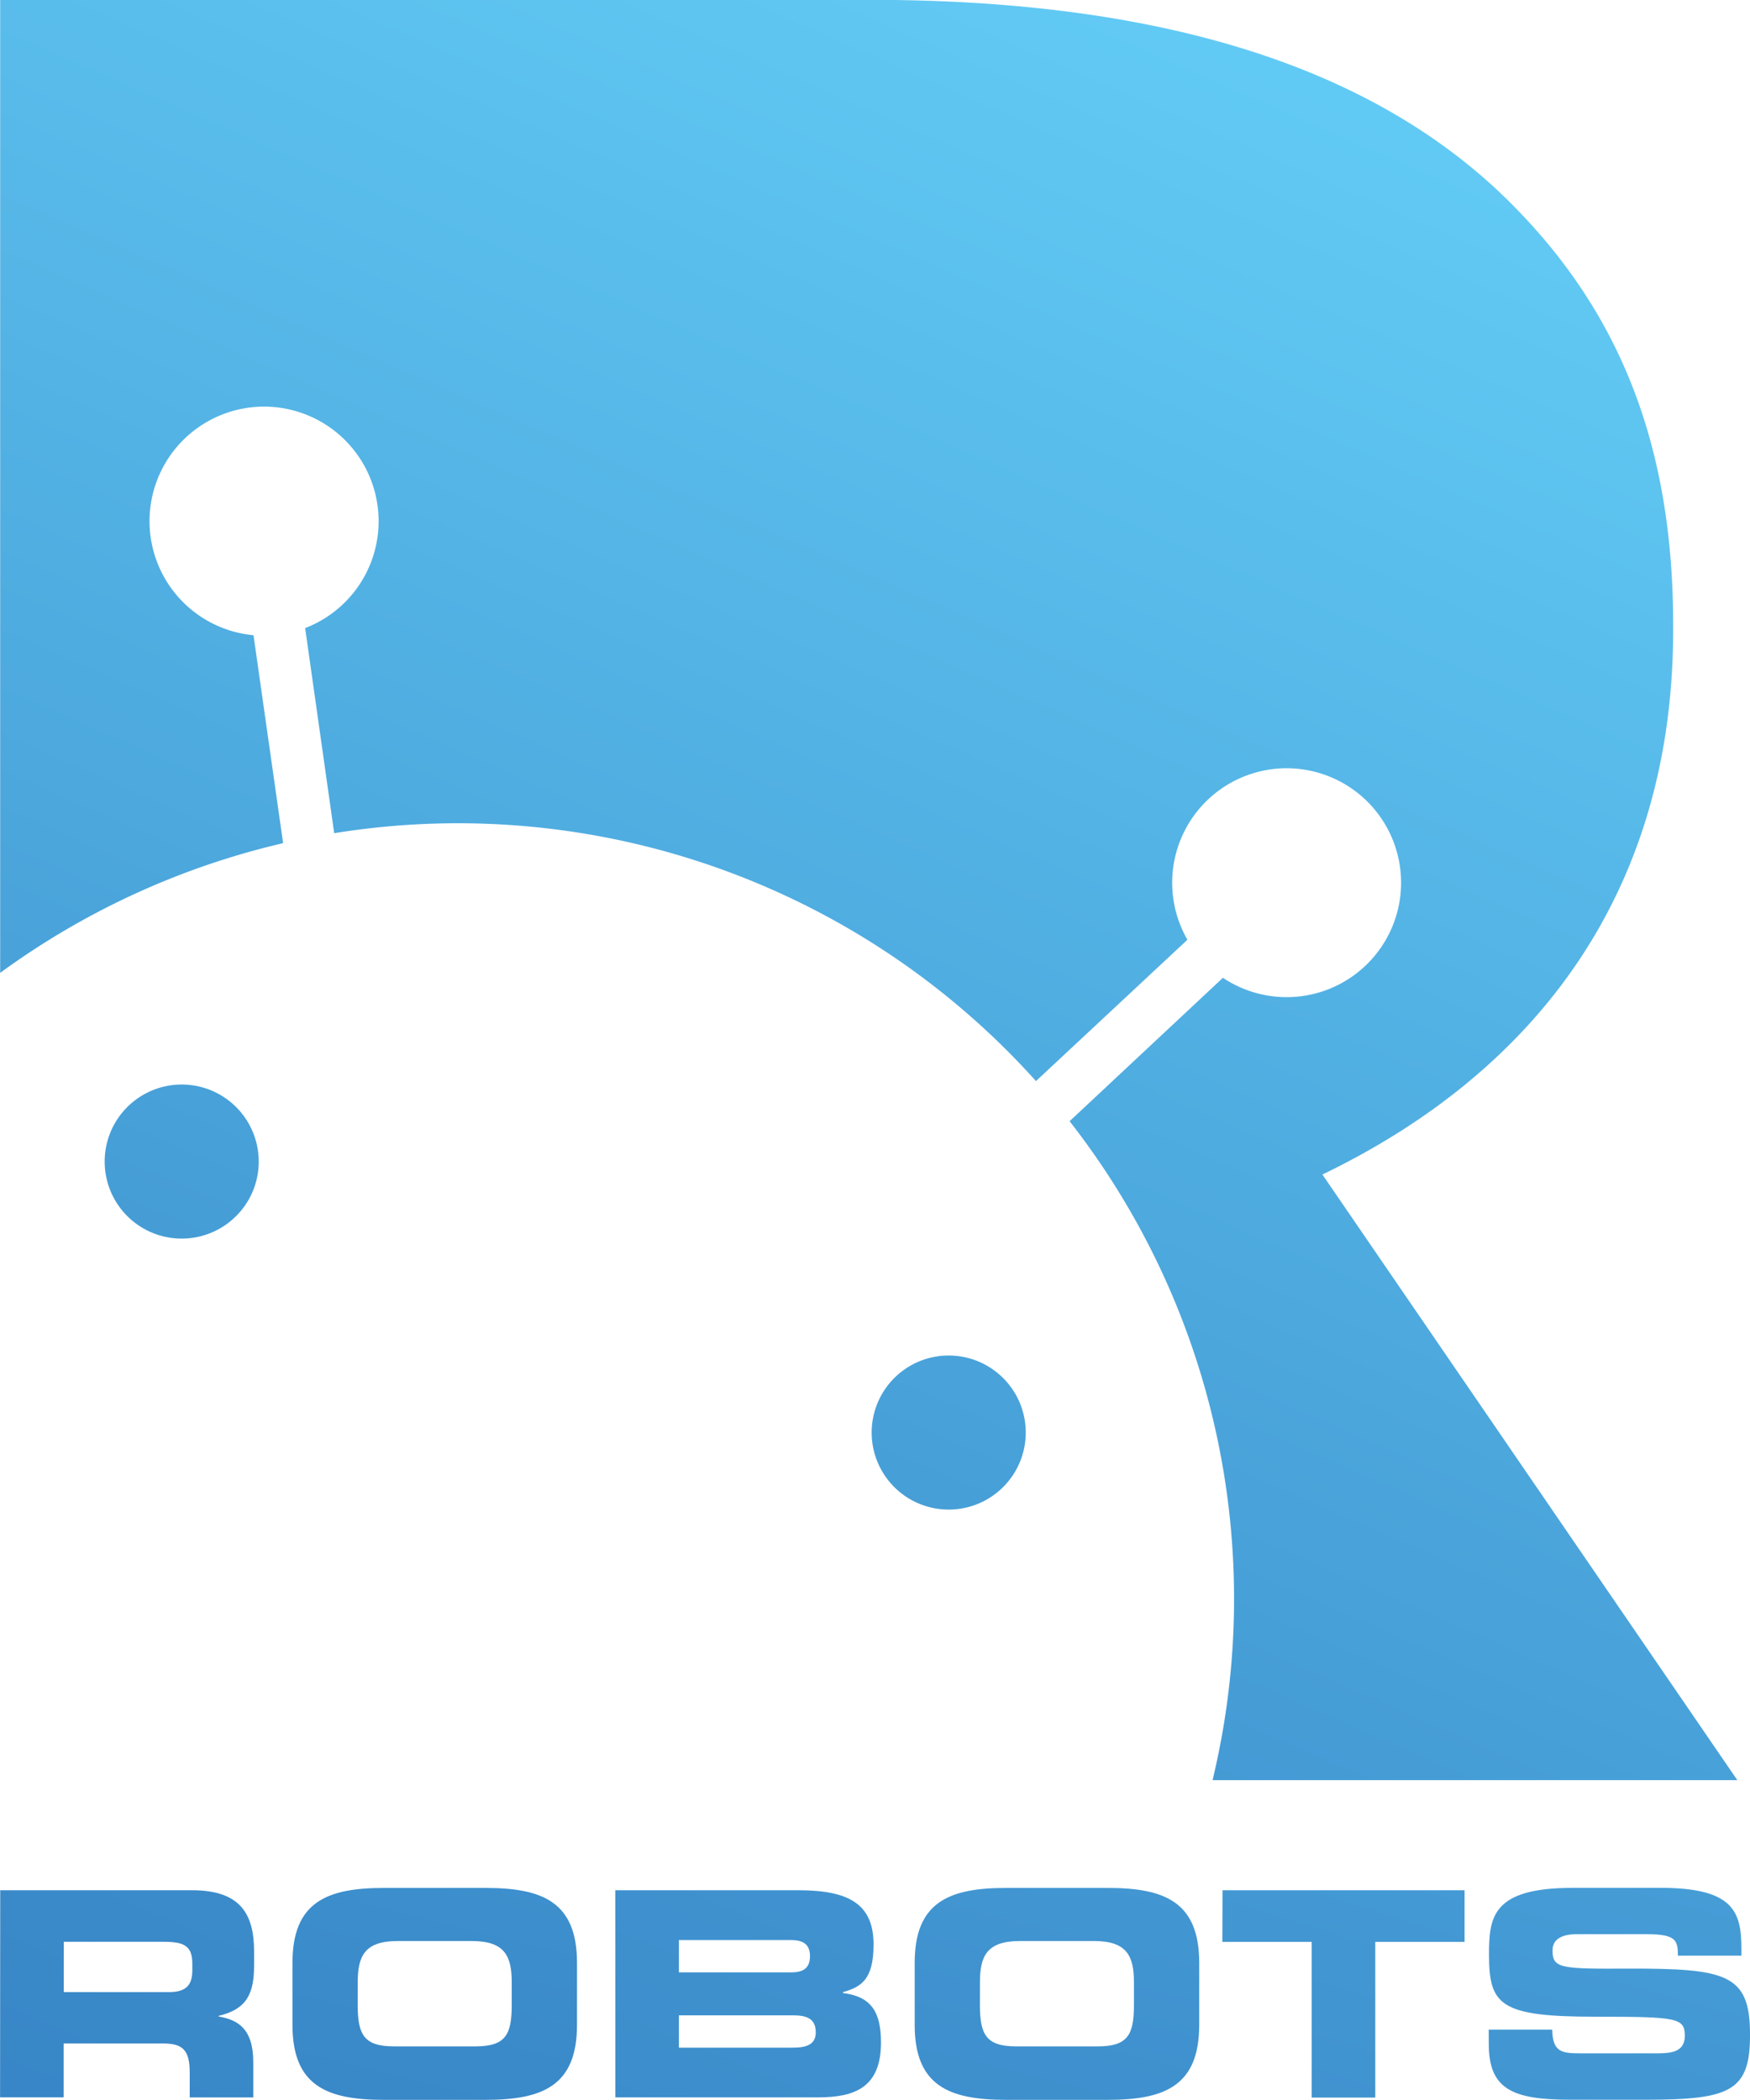 <svg xmlns="http://www.w3.org/2000/svg" xmlns:xlink="http://www.w3.org/1999/xlink" width="54.223" height="65.06" viewBox="0 0 54.223 65.06">
  <defs>
    <linearGradient id="linear-gradient" x1="-3.161" y1="9.068" x2="4.3" y2="-8.394" gradientUnits="objectBoundingBox">
      <stop offset="0" stop-color="#2e76bc"/>
      <stop offset="1" stop-color="#63cdf6"/>
    </linearGradient>
    <linearGradient id="linear-gradient-2" x1="-3.026" y1="8.753" x2="4.432" y2="-8.702" xlink:href="#linear-gradient"/>
    <linearGradient id="linear-gradient-3" x1="0.07" y1="1.483" x2="0.731" y2="-0.028" xlink:href="#linear-gradient"/>
    <linearGradient id="linear-gradient-4" x1="-0.425" y1="3.147" x2="4.103" y2="-9.836" xlink:href="#linear-gradient"/>
    <linearGradient id="linear-gradient-5" x1="-0.491" y1="3.615" x2="3.549" y2="-9.087" xlink:href="#linear-gradient"/>
    <linearGradient id="linear-gradient-6" x1="-0.769" y1="4.216" x2="3.558" y2="-8.767" xlink:href="#linear-gradient"/>
    <linearGradient id="linear-gradient-7" x1="-0.828" y1="4.677" x2="3.212" y2="-8.026" xlink:href="#linear-gradient"/>
    <linearGradient id="linear-gradient-8" x1="-1.36" y1="5.21" x2="3.387" y2="-7.772" xlink:href="#linear-gradient"/>
    <linearGradient id="linear-gradient-9" x1="-1.278" y1="5.636" x2="3.121" y2="-7.066" xlink:href="#linear-gradient"/>
  </defs>
  <g id="Group_134" data-name="Group 134" transform="translate(-1075.559 -818.56)">
    <g id="Group_132" data-name="Group 132">
      <path id="Path_725" data-name="Path 725" d="M1107.205,863.742a2.387,2.387,0,1,0-3.045,1.456A2.387,2.387,0,0,0,1107.205,863.742Z" fill="url(#linear-gradient)"/>
      <path id="Path_726" data-name="Path 726" d="M1081.984,852.3a2.387,2.387,0,1,0,1.456,3.045,2.388,2.388,0,0,0-1.456-3.045Z" fill="url(#linear-gradient-2)"/>
      <path id="Path_727" data-name="Path 727" d="M1083.414,838.242a3.549,3.549,0,1,1,1.6-.221l.9,6.355a24.068,24.068,0,0,1,21.744,7.681l4.693-4.379a3.546,3.546,0,1,1,1.1,1.178L1108.7,853.3a24.033,24.033,0,0,1,4.43,20.417h16.259l-12.856-18.765c6.7-3.231,10.868-8.833,10.868-16.872v-.158c0-5.674-1.726-9.762-5.036-13.072-3.861-3.862-10.078-6.295-19.853-6.295h-26.948v30.149a24.134,24.134,0,0,1,8.767-4.019Z" fill="url(#linear-gradient-3)"/>
    </g>
    <g id="Group_133" data-name="Group 133">
      <path id="Path_728" data-name="Path 728" d="M1075.566,877.128h5.941c1.518,0,1.925.753,1.925,1.907v.407c0,.86-.2,1.366-1.1,1.579v.018c.586.106,1.074.363,1.074,1.418v1.091h-1.969v-.771c0-.673-.2-.9-.807-.9h-3.1v1.668h-1.969Zm1.969,3.157h3.255c.531,0,.728-.213.728-.674V879.4c0-.569-.284-.675-.905-.675h-3.077Z" fill="url(#linear-gradient-4)"/>
      <path id="Path_729" data-name="Path 729" d="M1084.621,879.38c0-1.88,1.056-2.323,2.83-2.323h3.155c1.775,0,2.831.443,2.831,2.323V881.3c0,1.881-1.056,2.323-2.831,2.323h-3.155c-1.774,0-2.83-.442-2.83-2.323Zm2.021,1.3c0,.932.2,1.286,1.127,1.286h2.519c.931,0,1.127-.354,1.127-1.286v-.692c0-.8-.2-1.286-1.233-1.286h-2.306c-1.038,0-1.233.488-1.233,1.286Z" fill="url(#linear-gradient-5)"/>
      <path id="Path_730" data-name="Path 730" d="M1094.625,877.128h5.668c1.569,0,2.333.427,2.333,1.686,0,1.1-.4,1.313-.949,1.472v.027c.859.106,1.179.566,1.179,1.533,0,1.41-.834,1.7-1.959,1.7h-6.271Zm1.97,2.545h3.485c.364,0,.576-.132.576-.5s-.212-.5-.576-.5h-3.485Zm0,2.333h3.529c.426,0,.711-.1.711-.471,0-.435-.285-.531-.711-.531h-3.529Z" fill="url(#linear-gradient-6)"/>
      <path id="Path_731" data-name="Path 731" d="M1103.9,879.38c0-1.88,1.056-2.323,2.83-2.323h3.156c1.773,0,2.83.443,2.83,2.323V881.3c0,1.881-1.057,2.323-2.83,2.323h-3.156c-1.774,0-2.83-.442-2.83-2.323Zm2.021,1.3c0,.932.2,1.286,1.128,1.286h2.519c.931,0,1.126-.354,1.126-1.286v-.692c0-.8-.2-1.286-1.233-1.286h-2.306c-1.037,0-1.233.488-1.233,1.286Z" fill="url(#linear-gradient-7)"/>
      <path id="Path_732" data-name="Path 732" d="M1113.438,877.128h7.5v1.6h-2.767v4.824H1116.2v-4.824h-2.767Z" fill="url(#linear-gradient-8)"/>
      <path id="Path_733" data-name="Path 733" d="M1121.686,881.447h1.968c.01.684.285.735.853.735h2.412c.417,0,.843-.043.843-.54,0-.56-.231-.595-2.767-.595-2.963,0-3.3-.356-3.3-1.933,0-1.162.106-2.059,2.589-2.059h2.75c2.27,0,2.482.773,2.482,1.9v.2h-1.968c0-.469-.054-.665-.958-.665h-2.182c-.443,0-.745.151-.745.5,0,.56.239.578,2.351.567,3.06-.008,3.769.178,3.769,2.049,0,1.73-.585,2.013-3.2,2.013h-2.386c-1.792,0-2.509-.337-2.509-1.729Z" fill="url(#linear-gradient-9)"/>
    </g>
  </g>
</svg>
